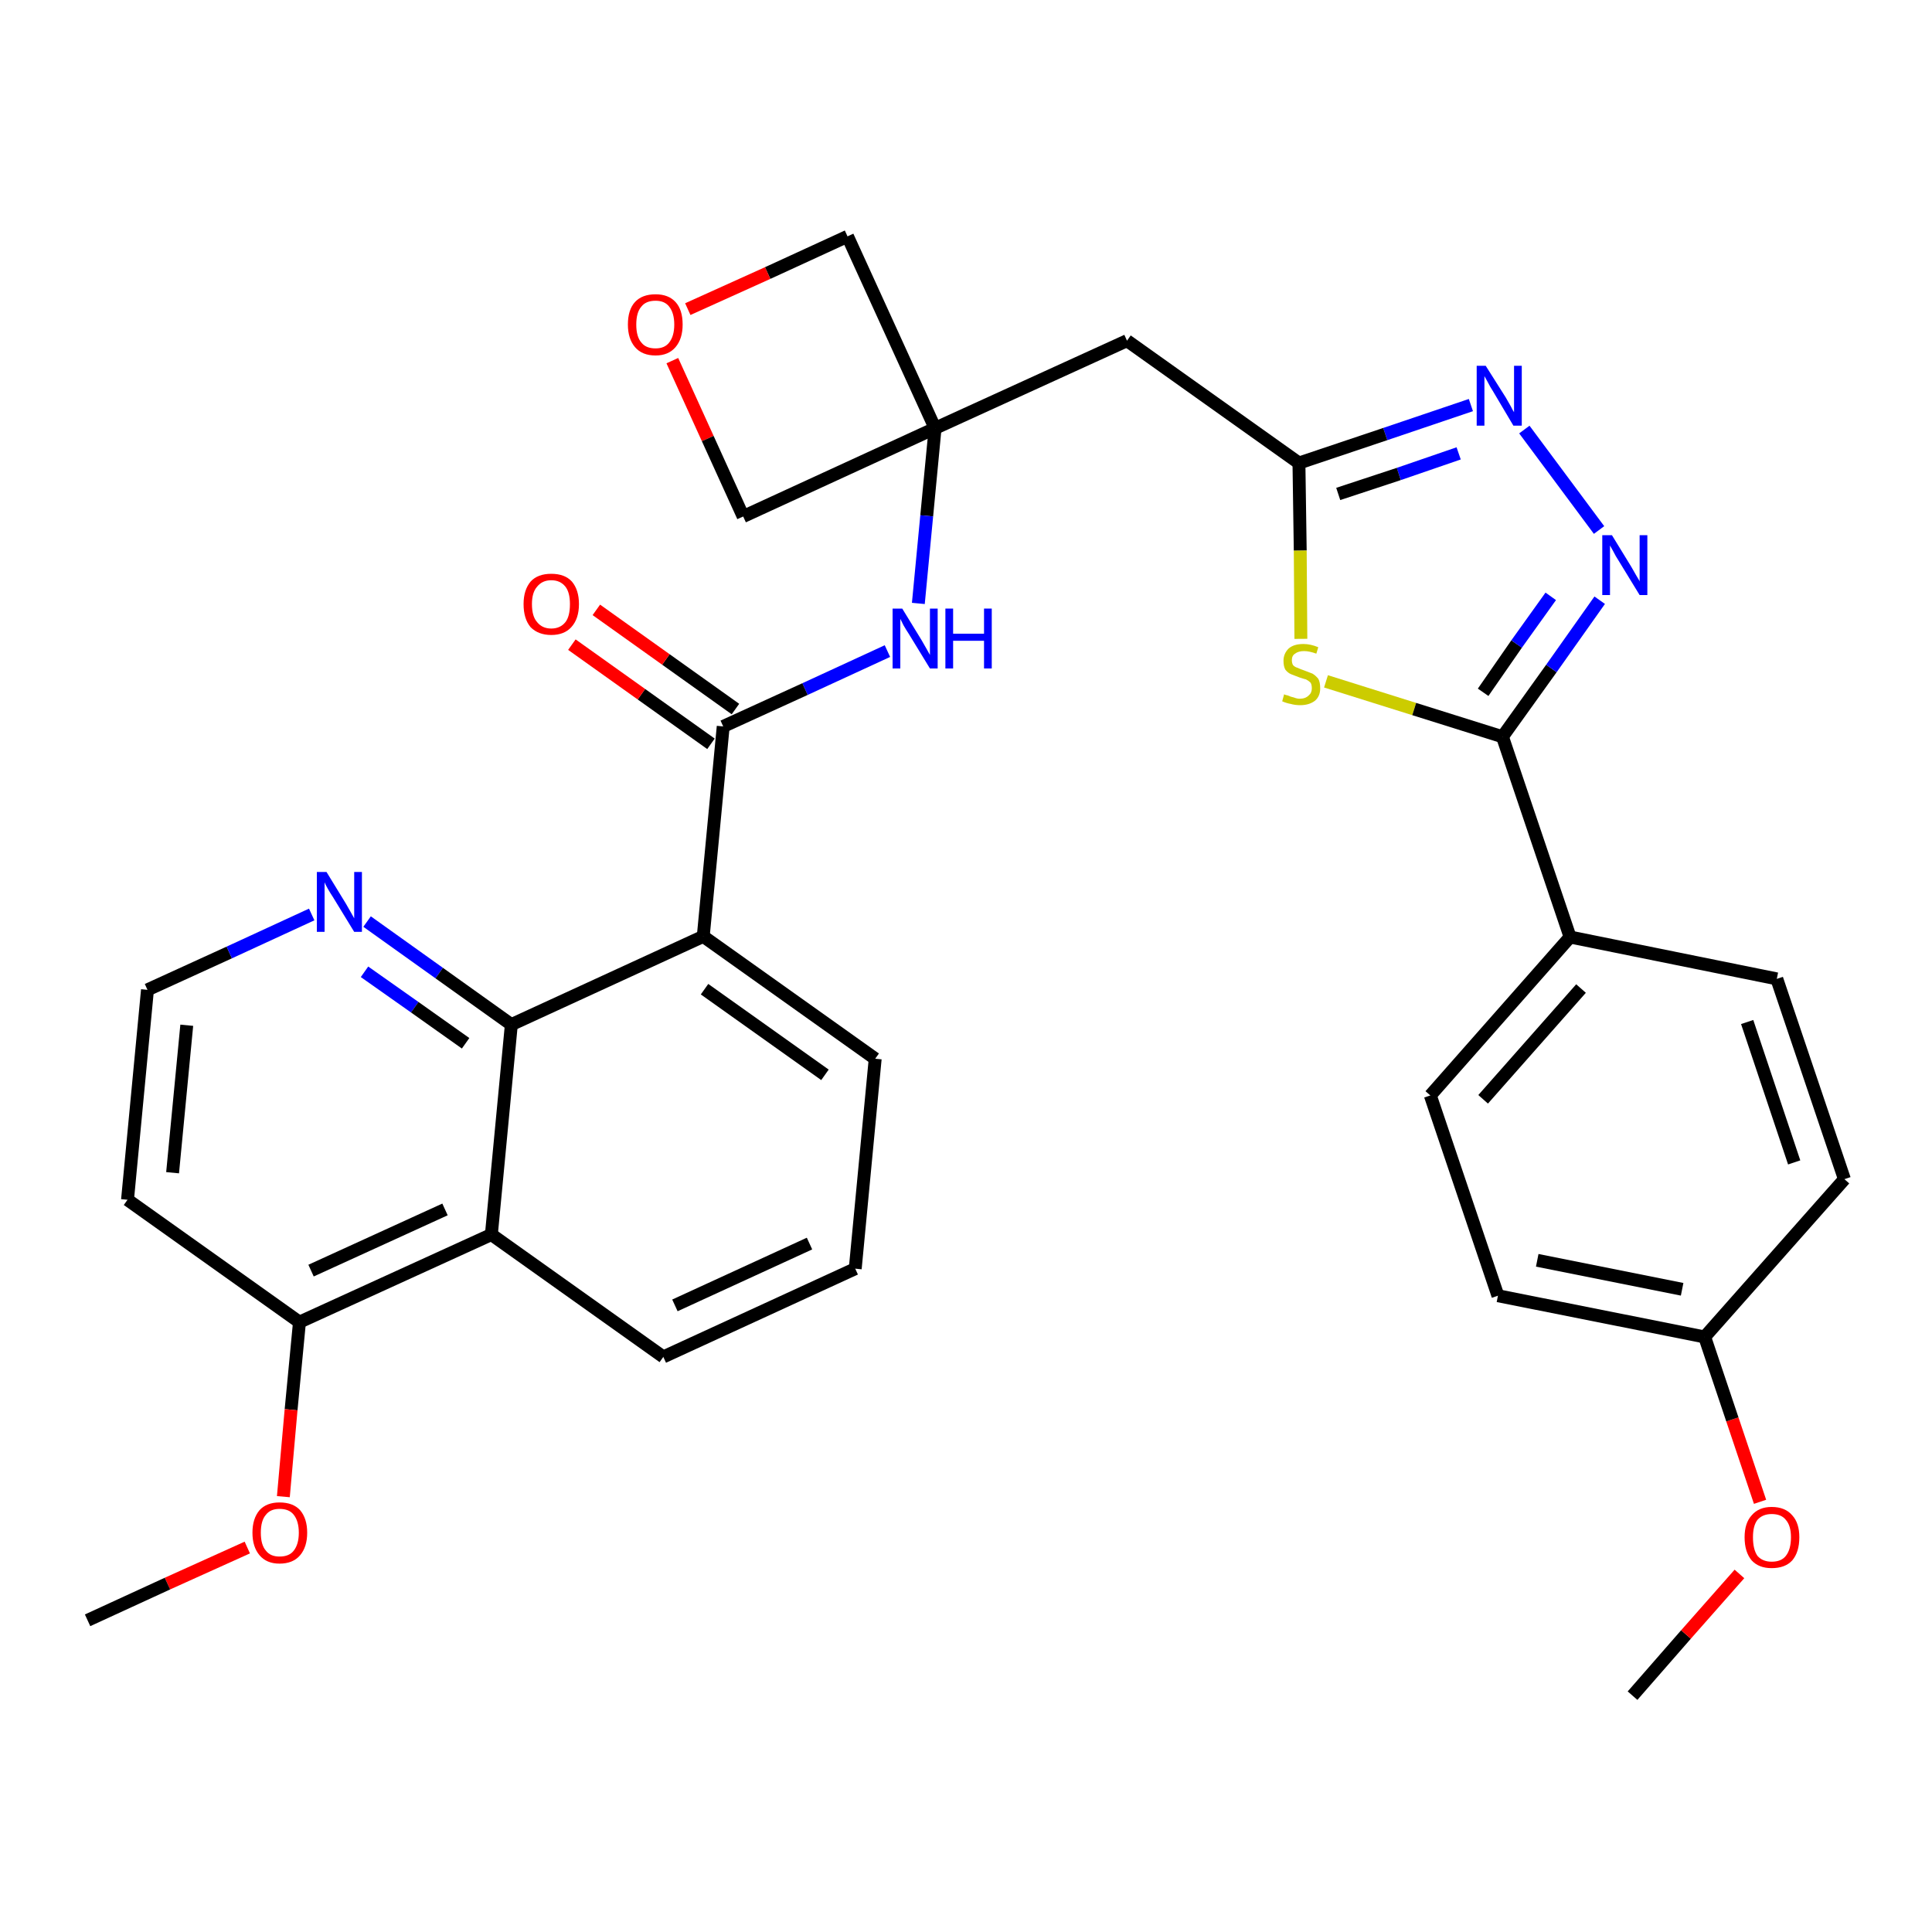 <?xml version='1.0' encoding='iso-8859-1'?>
<svg version='1.1' baseProfile='full'
              xmlns='http://www.w3.org/2000/svg'
                      xmlns:rdkit='http://www.rdkit.org/xml'
                      xmlns:xlink='http://www.w3.org/1999/xlink'
                  xml:space='preserve'
width='300px' height='300px' viewBox='0 0 300 300'>
<!-- END OF HEADER -->
<path class='bond-0 atom-0 atom-1' d='M 253.5,263.3 L 261.8,253.8' style='fill:none;fill-rule:evenodd;stroke:#000000;stroke-width:2.0px;stroke-linecap:butt;stroke-linejoin:miter;stroke-opacity:1' />
<path class='bond-0 atom-0 atom-1' d='M 261.8,253.8 L 270.1,244.4' style='fill:none;fill-rule:evenodd;stroke:#FF0000;stroke-width:2.0px;stroke-linecap:butt;stroke-linejoin:miter;stroke-opacity:1' />
<path class='bond-1 atom-1 atom-2' d='M 273.3,233.2 L 269.0,220.4' style='fill:none;fill-rule:evenodd;stroke:#FF0000;stroke-width:2.0px;stroke-linecap:butt;stroke-linejoin:miter;stroke-opacity:1' />
<path class='bond-1 atom-1 atom-2' d='M 269.0,220.4 L 264.7,207.6' style='fill:none;fill-rule:evenodd;stroke:#000000;stroke-width:2.0px;stroke-linecap:butt;stroke-linejoin:miter;stroke-opacity:1' />
<path class='bond-2 atom-2 atom-3' d='M 264.7,207.6 L 232.6,201.2' style='fill:none;fill-rule:evenodd;stroke:#000000;stroke-width:2.0px;stroke-linecap:butt;stroke-linejoin:miter;stroke-opacity:1' />
<path class='bond-2 atom-2 atom-3' d='M 261.2,200.2 L 238.7,195.7' style='fill:none;fill-rule:evenodd;stroke:#000000;stroke-width:2.0px;stroke-linecap:butt;stroke-linejoin:miter;stroke-opacity:1' />
<path class='bond-32 atom-32 atom-2' d='M 286.4,183.1 L 264.7,207.6' style='fill:none;fill-rule:evenodd;stroke:#000000;stroke-width:2.0px;stroke-linecap:butt;stroke-linejoin:miter;stroke-opacity:1' />
<path class='bond-3 atom-3 atom-4' d='M 232.6,201.2 L 222.1,170.1' style='fill:none;fill-rule:evenodd;stroke:#000000;stroke-width:2.0px;stroke-linecap:butt;stroke-linejoin:miter;stroke-opacity:1' />
<path class='bond-4 atom-4 atom-5' d='M 222.1,170.1 L 243.8,145.5' style='fill:none;fill-rule:evenodd;stroke:#000000;stroke-width:2.0px;stroke-linecap:butt;stroke-linejoin:miter;stroke-opacity:1' />
<path class='bond-4 atom-4 atom-5' d='M 230.3,170.7 L 245.5,153.5' style='fill:none;fill-rule:evenodd;stroke:#000000;stroke-width:2.0px;stroke-linecap:butt;stroke-linejoin:miter;stroke-opacity:1' />
<path class='bond-5 atom-5 atom-6' d='M 243.8,145.5 L 233.3,114.4' style='fill:none;fill-rule:evenodd;stroke:#000000;stroke-width:2.0px;stroke-linecap:butt;stroke-linejoin:miter;stroke-opacity:1' />
<path class='bond-30 atom-5 atom-31' d='M 243.8,145.5 L 275.9,152.0' style='fill:none;fill-rule:evenodd;stroke:#000000;stroke-width:2.0px;stroke-linecap:butt;stroke-linejoin:miter;stroke-opacity:1' />
<path class='bond-6 atom-6 atom-7' d='M 233.3,114.4 L 240.9,103.8' style='fill:none;fill-rule:evenodd;stroke:#000000;stroke-width:2.0px;stroke-linecap:butt;stroke-linejoin:miter;stroke-opacity:1' />
<path class='bond-6 atom-6 atom-7' d='M 240.9,103.8 L 248.4,93.2' style='fill:none;fill-rule:evenodd;stroke:#0000FF;stroke-width:2.0px;stroke-linecap:butt;stroke-linejoin:miter;stroke-opacity:1' />
<path class='bond-6 atom-6 atom-7' d='M 230.3,107.5 L 235.5,100.0' style='fill:none;fill-rule:evenodd;stroke:#000000;stroke-width:2.0px;stroke-linecap:butt;stroke-linejoin:miter;stroke-opacity:1' />
<path class='bond-6 atom-6 atom-7' d='M 235.5,100.0 L 240.8,92.6' style='fill:none;fill-rule:evenodd;stroke:#0000FF;stroke-width:2.0px;stroke-linecap:butt;stroke-linejoin:miter;stroke-opacity:1' />
<path class='bond-33 atom-30 atom-6' d='M 205.9,105.8 L 219.6,110.1' style='fill:none;fill-rule:evenodd;stroke:#CCCC00;stroke-width:2.0px;stroke-linecap:butt;stroke-linejoin:miter;stroke-opacity:1' />
<path class='bond-33 atom-30 atom-6' d='M 219.6,110.1 L 233.3,114.4' style='fill:none;fill-rule:evenodd;stroke:#000000;stroke-width:2.0px;stroke-linecap:butt;stroke-linejoin:miter;stroke-opacity:1' />
<path class='bond-7 atom-7 atom-8' d='M 248.3,82.3 L 236.7,66.7' style='fill:none;fill-rule:evenodd;stroke:#0000FF;stroke-width:2.0px;stroke-linecap:butt;stroke-linejoin:miter;stroke-opacity:1' />
<path class='bond-8 atom-8 atom-9' d='M 228.4,62.9 L 215.1,67.4' style='fill:none;fill-rule:evenodd;stroke:#0000FF;stroke-width:2.0px;stroke-linecap:butt;stroke-linejoin:miter;stroke-opacity:1' />
<path class='bond-8 atom-8 atom-9' d='M 215.1,67.4 L 201.7,71.9' style='fill:none;fill-rule:evenodd;stroke:#000000;stroke-width:2.0px;stroke-linecap:butt;stroke-linejoin:miter;stroke-opacity:1' />
<path class='bond-8 atom-8 atom-9' d='M 226.5,70.4 L 217.2,73.6' style='fill:none;fill-rule:evenodd;stroke:#0000FF;stroke-width:2.0px;stroke-linecap:butt;stroke-linejoin:miter;stroke-opacity:1' />
<path class='bond-8 atom-8 atom-9' d='M 217.2,73.6 L 207.8,76.7' style='fill:none;fill-rule:evenodd;stroke:#000000;stroke-width:2.0px;stroke-linecap:butt;stroke-linejoin:miter;stroke-opacity:1' />
<path class='bond-9 atom-9 atom-10' d='M 201.7,71.9 L 175.0,52.9' style='fill:none;fill-rule:evenodd;stroke:#000000;stroke-width:2.0px;stroke-linecap:butt;stroke-linejoin:miter;stroke-opacity:1' />
<path class='bond-29 atom-9 atom-30' d='M 201.7,71.9 L 201.9,85.5' style='fill:none;fill-rule:evenodd;stroke:#000000;stroke-width:2.0px;stroke-linecap:butt;stroke-linejoin:miter;stroke-opacity:1' />
<path class='bond-29 atom-9 atom-30' d='M 201.9,85.5 L 202.0,99.2' style='fill:none;fill-rule:evenodd;stroke:#CCCC00;stroke-width:2.0px;stroke-linecap:butt;stroke-linejoin:miter;stroke-opacity:1' />
<path class='bond-10 atom-10 atom-11' d='M 175.0,52.9 L 145.2,66.5' style='fill:none;fill-rule:evenodd;stroke:#000000;stroke-width:2.0px;stroke-linecap:butt;stroke-linejoin:miter;stroke-opacity:1' />
<path class='bond-11 atom-11 atom-12' d='M 145.2,66.5 L 143.9,80.1' style='fill:none;fill-rule:evenodd;stroke:#000000;stroke-width:2.0px;stroke-linecap:butt;stroke-linejoin:miter;stroke-opacity:1' />
<path class='bond-11 atom-11 atom-12' d='M 143.9,80.1 L 142.6,93.7' style='fill:none;fill-rule:evenodd;stroke:#0000FF;stroke-width:2.0px;stroke-linecap:butt;stroke-linejoin:miter;stroke-opacity:1' />
<path class='bond-26 atom-11 atom-27' d='M 145.2,66.5 L 131.6,36.7' style='fill:none;fill-rule:evenodd;stroke:#000000;stroke-width:2.0px;stroke-linecap:butt;stroke-linejoin:miter;stroke-opacity:1' />
<path class='bond-34 atom-29 atom-11' d='M 115.4,80.2 L 145.2,66.5' style='fill:none;fill-rule:evenodd;stroke:#000000;stroke-width:2.0px;stroke-linecap:butt;stroke-linejoin:miter;stroke-opacity:1' />
<path class='bond-12 atom-12 atom-13' d='M 137.8,101.1 L 125.0,107.0' style='fill:none;fill-rule:evenodd;stroke:#0000FF;stroke-width:2.0px;stroke-linecap:butt;stroke-linejoin:miter;stroke-opacity:1' />
<path class='bond-12 atom-12 atom-13' d='M 125.0,107.0 L 112.3,112.8' style='fill:none;fill-rule:evenodd;stroke:#000000;stroke-width:2.0px;stroke-linecap:butt;stroke-linejoin:miter;stroke-opacity:1' />
<path class='bond-13 atom-13 atom-14' d='M 114.2,110.1 L 103.4,102.4' style='fill:none;fill-rule:evenodd;stroke:#000000;stroke-width:2.0px;stroke-linecap:butt;stroke-linejoin:miter;stroke-opacity:1' />
<path class='bond-13 atom-13 atom-14' d='M 103.4,102.4 L 92.6,94.7' style='fill:none;fill-rule:evenodd;stroke:#FF0000;stroke-width:2.0px;stroke-linecap:butt;stroke-linejoin:miter;stroke-opacity:1' />
<path class='bond-13 atom-13 atom-14' d='M 110.4,115.5 L 99.6,107.8' style='fill:none;fill-rule:evenodd;stroke:#000000;stroke-width:2.0px;stroke-linecap:butt;stroke-linejoin:miter;stroke-opacity:1' />
<path class='bond-13 atom-13 atom-14' d='M 99.6,107.8 L 88.8,100.1' style='fill:none;fill-rule:evenodd;stroke:#FF0000;stroke-width:2.0px;stroke-linecap:butt;stroke-linejoin:miter;stroke-opacity:1' />
<path class='bond-14 atom-13 atom-15' d='M 112.3,112.8 L 109.2,145.4' style='fill:none;fill-rule:evenodd;stroke:#000000;stroke-width:2.0px;stroke-linecap:butt;stroke-linejoin:miter;stroke-opacity:1' />
<path class='bond-15 atom-15 atom-16' d='M 109.2,145.4 L 135.9,164.4' style='fill:none;fill-rule:evenodd;stroke:#000000;stroke-width:2.0px;stroke-linecap:butt;stroke-linejoin:miter;stroke-opacity:1' />
<path class='bond-15 atom-15 atom-16' d='M 109.4,153.6 L 128.1,166.9' style='fill:none;fill-rule:evenodd;stroke:#000000;stroke-width:2.0px;stroke-linecap:butt;stroke-linejoin:miter;stroke-opacity:1' />
<path class='bond-35 atom-26 atom-15' d='M 79.4,159.1 L 109.2,145.4' style='fill:none;fill-rule:evenodd;stroke:#000000;stroke-width:2.0px;stroke-linecap:butt;stroke-linejoin:miter;stroke-opacity:1' />
<path class='bond-16 atom-16 atom-17' d='M 135.9,164.4 L 132.8,197.0' style='fill:none;fill-rule:evenodd;stroke:#000000;stroke-width:2.0px;stroke-linecap:butt;stroke-linejoin:miter;stroke-opacity:1' />
<path class='bond-17 atom-17 atom-18' d='M 132.8,197.0 L 103.0,210.7' style='fill:none;fill-rule:evenodd;stroke:#000000;stroke-width:2.0px;stroke-linecap:butt;stroke-linejoin:miter;stroke-opacity:1' />
<path class='bond-17 atom-17 atom-18' d='M 125.7,193.1 L 104.8,202.7' style='fill:none;fill-rule:evenodd;stroke:#000000;stroke-width:2.0px;stroke-linecap:butt;stroke-linejoin:miter;stroke-opacity:1' />
<path class='bond-18 atom-18 atom-19' d='M 103.0,210.7 L 76.3,191.7' style='fill:none;fill-rule:evenodd;stroke:#000000;stroke-width:2.0px;stroke-linecap:butt;stroke-linejoin:miter;stroke-opacity:1' />
<path class='bond-19 atom-19 atom-20' d='M 76.3,191.7 L 46.5,205.3' style='fill:none;fill-rule:evenodd;stroke:#000000;stroke-width:2.0px;stroke-linecap:butt;stroke-linejoin:miter;stroke-opacity:1' />
<path class='bond-19 atom-19 atom-20' d='M 69.1,187.8 L 48.3,197.3' style='fill:none;fill-rule:evenodd;stroke:#000000;stroke-width:2.0px;stroke-linecap:butt;stroke-linejoin:miter;stroke-opacity:1' />
<path class='bond-36 atom-26 atom-19' d='M 79.4,159.1 L 76.3,191.7' style='fill:none;fill-rule:evenodd;stroke:#000000;stroke-width:2.0px;stroke-linecap:butt;stroke-linejoin:miter;stroke-opacity:1' />
<path class='bond-20 atom-20 atom-21' d='M 46.5,205.3 L 45.2,218.9' style='fill:none;fill-rule:evenodd;stroke:#000000;stroke-width:2.0px;stroke-linecap:butt;stroke-linejoin:miter;stroke-opacity:1' />
<path class='bond-20 atom-20 atom-21' d='M 45.2,218.9 L 44.0,232.4' style='fill:none;fill-rule:evenodd;stroke:#FF0000;stroke-width:2.0px;stroke-linecap:butt;stroke-linejoin:miter;stroke-opacity:1' />
<path class='bond-22 atom-20 atom-23' d='M 46.5,205.3 L 19.8,186.3' style='fill:none;fill-rule:evenodd;stroke:#000000;stroke-width:2.0px;stroke-linecap:butt;stroke-linejoin:miter;stroke-opacity:1' />
<path class='bond-21 atom-21 atom-22' d='M 38.4,240.3 L 26.0,245.9' style='fill:none;fill-rule:evenodd;stroke:#FF0000;stroke-width:2.0px;stroke-linecap:butt;stroke-linejoin:miter;stroke-opacity:1' />
<path class='bond-21 atom-21 atom-22' d='M 26.0,245.9 L 13.6,251.6' style='fill:none;fill-rule:evenodd;stroke:#000000;stroke-width:2.0px;stroke-linecap:butt;stroke-linejoin:miter;stroke-opacity:1' />
<path class='bond-23 atom-23 atom-24' d='M 19.8,186.3 L 22.9,153.7' style='fill:none;fill-rule:evenodd;stroke:#000000;stroke-width:2.0px;stroke-linecap:butt;stroke-linejoin:miter;stroke-opacity:1' />
<path class='bond-23 atom-23 atom-24' d='M 26.8,182.1 L 29.0,159.2' style='fill:none;fill-rule:evenodd;stroke:#000000;stroke-width:2.0px;stroke-linecap:butt;stroke-linejoin:miter;stroke-opacity:1' />
<path class='bond-24 atom-24 atom-25' d='M 22.9,153.7 L 35.6,147.9' style='fill:none;fill-rule:evenodd;stroke:#000000;stroke-width:2.0px;stroke-linecap:butt;stroke-linejoin:miter;stroke-opacity:1' />
<path class='bond-24 atom-24 atom-25' d='M 35.6,147.9 L 48.4,142.0' style='fill:none;fill-rule:evenodd;stroke:#0000FF;stroke-width:2.0px;stroke-linecap:butt;stroke-linejoin:miter;stroke-opacity:1' />
<path class='bond-25 atom-25 atom-26' d='M 57.0,143.1 L 68.2,151.1' style='fill:none;fill-rule:evenodd;stroke:#0000FF;stroke-width:2.0px;stroke-linecap:butt;stroke-linejoin:miter;stroke-opacity:1' />
<path class='bond-25 atom-25 atom-26' d='M 68.2,151.1 L 79.4,159.1' style='fill:none;fill-rule:evenodd;stroke:#000000;stroke-width:2.0px;stroke-linecap:butt;stroke-linejoin:miter;stroke-opacity:1' />
<path class='bond-25 atom-25 atom-26' d='M 56.6,150.9 L 64.4,156.4' style='fill:none;fill-rule:evenodd;stroke:#0000FF;stroke-width:2.0px;stroke-linecap:butt;stroke-linejoin:miter;stroke-opacity:1' />
<path class='bond-25 atom-25 atom-26' d='M 64.4,156.4 L 72.3,162.0' style='fill:none;fill-rule:evenodd;stroke:#000000;stroke-width:2.0px;stroke-linecap:butt;stroke-linejoin:miter;stroke-opacity:1' />
<path class='bond-27 atom-27 atom-28' d='M 131.6,36.7 L 119.2,42.4' style='fill:none;fill-rule:evenodd;stroke:#000000;stroke-width:2.0px;stroke-linecap:butt;stroke-linejoin:miter;stroke-opacity:1' />
<path class='bond-27 atom-27 atom-28' d='M 119.2,42.4 L 106.8,48.0' style='fill:none;fill-rule:evenodd;stroke:#FF0000;stroke-width:2.0px;stroke-linecap:butt;stroke-linejoin:miter;stroke-opacity:1' />
<path class='bond-28 atom-28 atom-29' d='M 104.4,56.0 L 109.9,68.1' style='fill:none;fill-rule:evenodd;stroke:#FF0000;stroke-width:2.0px;stroke-linecap:butt;stroke-linejoin:miter;stroke-opacity:1' />
<path class='bond-28 atom-28 atom-29' d='M 109.9,68.1 L 115.4,80.2' style='fill:none;fill-rule:evenodd;stroke:#000000;stroke-width:2.0px;stroke-linecap:butt;stroke-linejoin:miter;stroke-opacity:1' />
<path class='bond-31 atom-31 atom-32' d='M 275.9,152.0 L 286.4,183.1' style='fill:none;fill-rule:evenodd;stroke:#000000;stroke-width:2.0px;stroke-linecap:butt;stroke-linejoin:miter;stroke-opacity:1' />
<path class='bond-31 atom-31 atom-32' d='M 271.3,158.7 L 278.6,180.5' style='fill:none;fill-rule:evenodd;stroke:#000000;stroke-width:2.0px;stroke-linecap:butt;stroke-linejoin:miter;stroke-opacity:1' />
<path  class='atom-1' d='M 270.9 238.7
Q 270.9 236.5, 272.0 235.3
Q 273.1 234.0, 275.1 234.0
Q 277.2 234.0, 278.3 235.3
Q 279.4 236.5, 279.4 238.7
Q 279.4 241.0, 278.3 242.3
Q 277.2 243.5, 275.1 243.5
Q 273.1 243.5, 272.0 242.3
Q 270.9 241.0, 270.9 238.7
M 275.1 242.5
Q 276.6 242.5, 277.3 241.6
Q 278.1 240.6, 278.1 238.7
Q 278.1 236.9, 277.3 236.0
Q 276.6 235.1, 275.1 235.1
Q 273.7 235.1, 272.9 236.0
Q 272.2 236.9, 272.2 238.7
Q 272.2 240.6, 272.9 241.6
Q 273.7 242.5, 275.1 242.5
' fill='#FF0000'/>
<path  class='atom-7' d='M 250.3 83.1
L 253.3 88.0
Q 253.6 88.5, 254.1 89.4
Q 254.6 90.2, 254.6 90.3
L 254.6 83.1
L 255.8 83.1
L 255.8 92.4
L 254.6 92.4
L 251.3 87.0
Q 250.9 86.4, 250.5 85.6
Q 250.1 84.9, 250.0 84.7
L 250.0 92.4
L 248.8 92.4
L 248.8 83.1
L 250.3 83.1
' fill='#0000FF'/>
<path  class='atom-8' d='M 230.7 56.8
L 233.8 61.7
Q 234.1 62.2, 234.6 63.1
Q 235.0 63.9, 235.1 64.0
L 235.1 56.8
L 236.3 56.8
L 236.3 66.1
L 235.0 66.1
L 231.8 60.7
Q 231.4 60.1, 231.0 59.3
Q 230.6 58.6, 230.5 58.4
L 230.5 66.1
L 229.3 66.1
L 229.3 56.8
L 230.7 56.8
' fill='#0000FF'/>
<path  class='atom-12' d='M 140.1 94.5
L 143.1 99.4
Q 143.4 99.9, 143.9 100.8
Q 144.4 101.7, 144.4 101.7
L 144.4 94.5
L 145.6 94.5
L 145.6 103.8
L 144.4 103.8
L 141.1 98.4
Q 140.7 97.8, 140.3 97.1
Q 139.9 96.3, 139.8 96.1
L 139.8 103.8
L 138.6 103.8
L 138.6 94.5
L 140.1 94.5
' fill='#0000FF'/>
<path  class='atom-12' d='M 146.8 94.5
L 148.0 94.5
L 148.0 98.4
L 152.8 98.4
L 152.8 94.5
L 154.0 94.5
L 154.0 103.8
L 152.8 103.8
L 152.8 99.5
L 148.0 99.5
L 148.0 103.8
L 146.8 103.8
L 146.8 94.5
' fill='#0000FF'/>
<path  class='atom-14' d='M 81.3 93.8
Q 81.3 91.6, 82.4 90.3
Q 83.5 89.1, 85.6 89.1
Q 87.7 89.1, 88.8 90.3
Q 89.9 91.6, 89.9 93.8
Q 89.9 96.1, 88.7 97.4
Q 87.6 98.6, 85.6 98.6
Q 83.6 98.6, 82.4 97.4
Q 81.3 96.1, 81.3 93.8
M 85.6 97.6
Q 87.0 97.6, 87.8 96.6
Q 88.5 95.7, 88.5 93.8
Q 88.5 92.0, 87.8 91.1
Q 87.0 90.1, 85.6 90.1
Q 84.2 90.1, 83.4 91.1
Q 82.6 92.0, 82.6 93.8
Q 82.6 95.7, 83.4 96.6
Q 84.2 97.6, 85.6 97.6
' fill='#FF0000'/>
<path  class='atom-21' d='M 39.2 238.0
Q 39.2 235.8, 40.3 234.5
Q 41.4 233.3, 43.4 233.3
Q 45.5 233.3, 46.6 234.5
Q 47.7 235.8, 47.7 238.0
Q 47.7 240.2, 46.6 241.5
Q 45.5 242.8, 43.4 242.8
Q 41.4 242.8, 40.3 241.5
Q 39.2 240.2, 39.2 238.0
M 43.4 241.7
Q 44.9 241.7, 45.6 240.8
Q 46.4 239.8, 46.4 238.0
Q 46.4 236.2, 45.6 235.2
Q 44.9 234.3, 43.4 234.3
Q 42.0 234.3, 41.3 235.2
Q 40.5 236.1, 40.5 238.0
Q 40.5 239.9, 41.3 240.8
Q 42.0 241.7, 43.4 241.7
' fill='#FF0000'/>
<path  class='atom-25' d='M 50.7 135.4
L 53.7 140.3
Q 54.0 140.8, 54.5 141.7
Q 55.0 142.6, 55.0 142.6
L 55.0 135.4
L 56.2 135.4
L 56.2 144.7
L 55.0 144.7
L 51.7 139.3
Q 51.3 138.7, 50.9 138.0
Q 50.5 137.3, 50.4 137.0
L 50.4 144.7
L 49.2 144.7
L 49.2 135.4
L 50.7 135.4
' fill='#0000FF'/>
<path  class='atom-28' d='M 97.5 50.4
Q 97.5 48.1, 98.6 46.9
Q 99.7 45.7, 101.8 45.7
Q 103.8 45.7, 104.9 46.9
Q 106.0 48.1, 106.0 50.4
Q 106.0 52.6, 104.9 53.9
Q 103.8 55.2, 101.8 55.2
Q 99.7 55.2, 98.6 53.9
Q 97.5 52.6, 97.5 50.4
M 101.8 54.1
Q 103.2 54.1, 103.9 53.2
Q 104.7 52.2, 104.7 50.4
Q 104.7 48.6, 103.9 47.6
Q 103.2 46.7, 101.8 46.7
Q 100.3 46.7, 99.6 47.6
Q 98.8 48.5, 98.8 50.4
Q 98.8 52.3, 99.6 53.2
Q 100.3 54.1, 101.8 54.1
' fill='#FF0000'/>
<path  class='atom-30' d='M 199.4 107.8
Q 199.5 107.9, 200.0 108.0
Q 200.4 108.2, 200.9 108.3
Q 201.4 108.5, 201.8 108.5
Q 202.7 108.5, 203.2 108.0
Q 203.7 107.6, 203.7 106.9
Q 203.7 106.3, 203.5 106.0
Q 203.2 105.7, 202.8 105.5
Q 202.4 105.4, 201.8 105.2
Q 201.0 104.9, 200.5 104.7
Q 200.0 104.5, 199.6 104.0
Q 199.3 103.5, 199.3 102.6
Q 199.3 101.5, 200.1 100.7
Q 200.9 100.0, 202.4 100.0
Q 203.5 100.0, 204.7 100.5
L 204.4 101.5
Q 203.3 101.1, 202.5 101.1
Q 201.6 101.1, 201.1 101.5
Q 200.6 101.8, 200.6 102.5
Q 200.6 103.0, 200.8 103.3
Q 201.1 103.6, 201.5 103.7
Q 201.9 103.9, 202.5 104.1
Q 203.3 104.4, 203.8 104.6
Q 204.3 104.9, 204.7 105.4
Q 205.0 105.9, 205.0 106.9
Q 205.0 108.1, 204.2 108.8
Q 203.3 109.5, 201.9 109.5
Q 201.1 109.5, 200.4 109.3
Q 199.8 109.2, 199.1 108.9
L 199.4 107.8
' fill='#CCCC00'/>
</svg>
